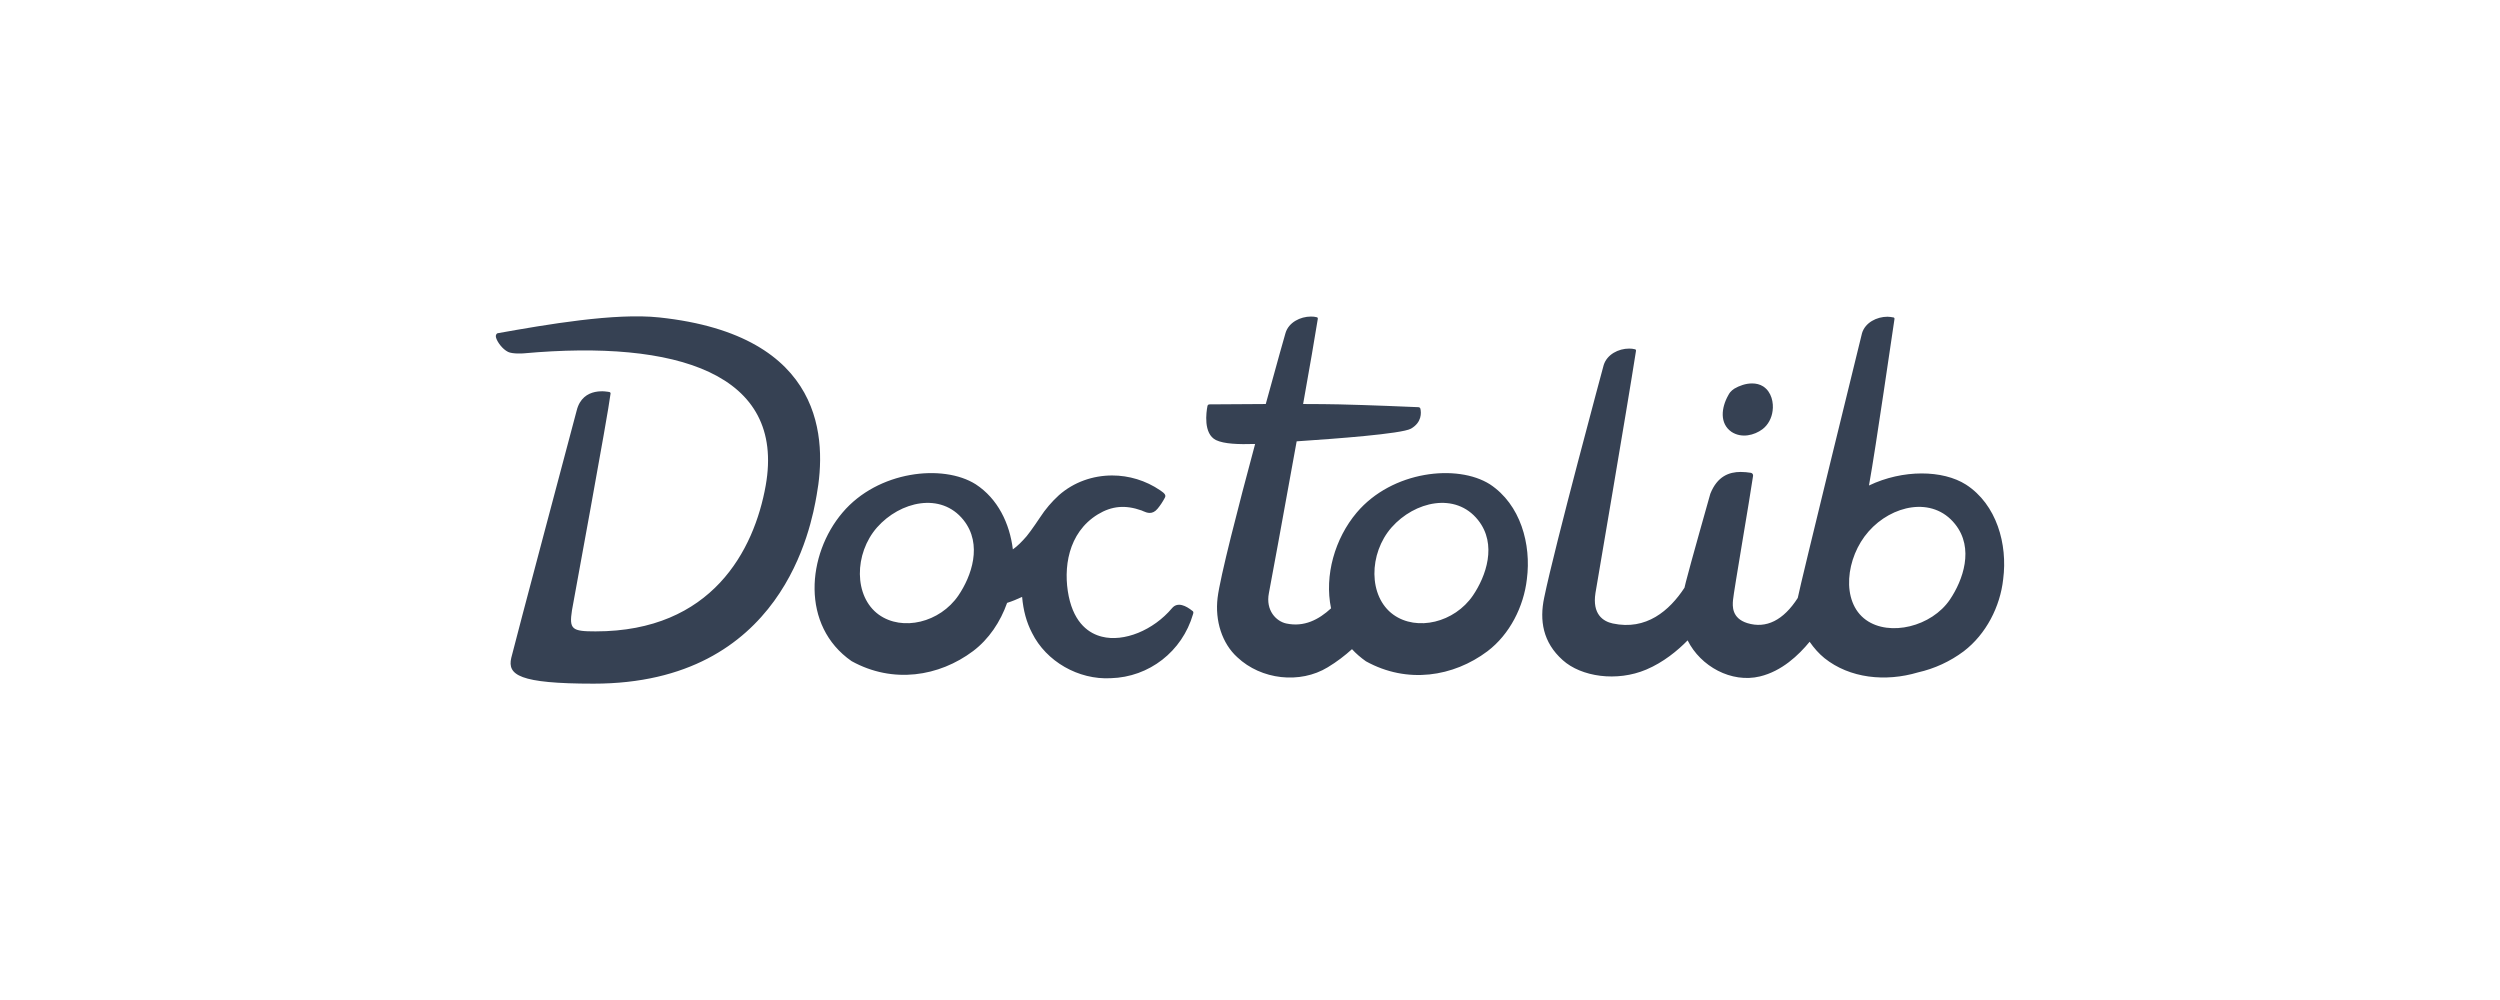 <svg width="600" height="240" viewBox="0 0 600 240" fill="none" xmlns="http://www.w3.org/2000/svg">
<path d="M142.468 164.078C124.498 164.078 121.775 161.966 122.697 157.911C123.367 155.039 138.07 99.794 138.405 98.527C139.871 92.614 146.029 94.05 146.28 94.092C146.448 94.135 146.573 94.303 146.532 94.472C145.987 99.203 137.358 145.874 137.274 146.465C136.562 151.069 137.274 151.533 142.929 151.533C170.869 151.533 181.006 132.062 183.771 116.52C188.547 89.573 162.324 81.506 125.755 84.8C125.42 84.842 122.99 84.969 121.943 84.462C120.56 83.786 119.387 82.097 119.094 81.168C118.969 80.83 118.969 80.492 119.094 80.281C119.178 80.154 119.262 80.028 119.387 79.985C131.2 77.873 147.621 75.044 158.219 76.184C198.349 80.45 198.349 105.918 196.003 118.8C194.704 126.276 187.918 164.078 142.468 164.078ZM286.316 147.436C283.719 156.348 275.802 162.515 266.586 162.768C258.837 163.191 251.087 158.756 247.694 151.913C246.354 149.337 245.6 146.55 245.307 143.255C244.133 143.804 242.919 144.311 241.704 144.691C240.112 149.211 237.347 153.392 233.535 156.264C225.367 162.388 214.309 164.162 204.381 158.672C192.149 150.182 193.657 133.076 202.202 123.024C210.706 112.972 226.331 111.282 234.164 116.224C239.484 119.687 242.332 125.643 243.086 131.852C244.217 131.049 245.223 130.035 246.396 128.684C247.485 127.375 249.621 124.164 249.621 124.164C250.878 122.222 252.428 120.406 254.145 118.843C257.748 115.675 262.313 114.112 266.921 114.112C270.901 114.112 274.964 115.295 278.483 117.702C279.614 118.463 279.907 118.885 279.53 119.518C279.027 120.448 278.483 121.292 277.813 122.095C276.556 123.615 275.257 123.066 274.378 122.686C274.252 122.644 274.126 122.559 274.001 122.517C270.063 121.123 266.838 121.419 263.486 123.446C256.24 127.881 255.15 136.497 256.491 143.086C257.873 149.802 261.56 152.083 264.45 152.801C269.728 154.152 276.807 151.28 281.289 145.958C282.63 144.353 284.682 145.409 286.148 146.592C286.232 146.634 286.274 146.676 286.316 146.719C286.525 146.972 286.316 147.394 286.316 147.436ZM231.232 124.798C225.828 118.04 216.026 120.321 210.497 126.572C204.967 132.865 204.883 143.171 210.916 147.521C216.57 151.576 225.577 149.422 230.017 142.917C233.117 138.356 235.923 130.669 231.232 124.798ZM366.45 138.989C365.696 145.578 362.345 152.252 356.983 156.306C348.815 162.43 337.756 164.204 327.828 158.714C326.572 157.827 325.44 156.855 324.477 155.799C322.802 157.32 320.833 158.84 318.654 160.15C311.994 164.204 302.695 163.149 296.956 157.742C293.311 154.448 291.552 148.999 292.223 143.466C292.809 138.567 297.165 121.672 301.229 106.552C297.249 106.678 293.772 106.552 291.845 105.623C288.746 104.102 289.499 98.907 289.793 97.429C289.835 97.218 290.044 97.049 290.254 97.049C291.762 97.049 297.459 97.007 303.784 96.964C306.423 87.25 308.517 79.943 308.517 79.943C309.271 77.367 312.078 75.973 314.633 75.973C315.136 75.973 315.597 76.015 316.057 76.142C316.225 76.184 316.309 76.353 316.267 76.564C315.597 80.746 314.298 88.348 312.748 96.964C316.183 96.964 319.283 97.007 321.377 97.049C328.75 97.218 338.468 97.64 340.437 97.724C340.646 97.724 340.856 97.894 340.898 98.105C341.107 99.034 341.275 101.357 338.636 102.877C336.373 104.144 319.953 105.327 312.413 105.834C311.994 105.876 311.617 105.876 311.198 105.918C308.057 123.404 304.705 141.523 304.538 142.326C303.7 146.55 306.339 149.126 308.685 149.633C312.999 150.562 316.518 148.704 319.45 146C317.817 138.102 320.372 129.233 325.608 123.024C334.112 112.972 349.736 111.282 357.57 116.224C364.941 121.081 367.54 130.626 366.45 138.989ZM354.721 124.798C349.317 118.04 339.515 120.321 333.986 126.572C328.457 132.865 328.373 143.171 334.405 147.521C340.06 151.576 349.066 149.422 353.506 142.917C356.606 138.356 359.413 130.669 354.721 124.798ZM415.546 103.638C417.975 105.242 421.031 104.482 423 103.004C424.34 101.99 425.219 100.343 425.429 98.569C425.683 96.711 425.219 94.092 423.169 92.741C422.371 92.234 421.45 92.023 420.486 92.023C418.98 92.023 417.43 92.572 416.216 93.29C415.837 93.543 415.546 93.796 415.251 94.134C415.082 94.346 414.916 94.599 414.791 94.852C413.072 97.894 412.697 101.652 415.546 103.638ZM471.842 116.308C466.272 112.761 456.68 112.634 448.553 116.52C450.312 106.763 454.125 79.985 454.67 76.606C454.711 76.48 454.67 76.395 454.626 76.311C454.585 76.226 454.501 76.184 454.416 76.184C453.956 76.1 453.496 76.015 452.992 76.015C450.437 76.015 447.632 77.409 446.878 79.985C446.878 79.985 431.966 140.679 431.462 143.509C428.028 148.873 423.88 150.942 419.356 149.548C415.586 148.366 415.796 145.451 415.921 144.015C416.131 141.735 420.026 119.223 420.739 114.197C420.78 113.859 420.57 113.563 420.235 113.479C419.44 113.352 418.601 113.267 417.765 113.267C415.001 113.267 412.152 114.281 410.477 118.505C410.433 118.674 405.534 135.948 404.61 139.665C404.485 140.13 404.4 140.594 404.275 141.059C400.675 146.55 395.102 151.364 387.059 149.633C384.715 149.126 382.116 147.394 382.911 142.326C383.121 140.974 390.494 97.978 392.632 84.251C392.673 84.04 392.588 83.871 392.422 83.829C391.962 83.702 391.458 83.66 390.998 83.66C388.443 83.66 385.676 85.054 384.88 87.63C384.88 87.63 373.109 131.176 370.598 143.466C369.465 148.872 370.263 154.152 375.038 158.418C379.477 162.43 388.024 163.698 395.102 160.699C399.207 158.967 402.641 156.137 405.03 153.688C408.129 159.938 415.546 163.993 422.371 162.346C427.649 161.079 431.672 157.235 434.311 154.025C435.357 155.546 436.571 156.897 437.871 157.953C443.944 162.81 452.532 163.698 460.324 161.374C464.262 160.488 468.032 158.756 471.3 156.306C476.66 152.209 480.054 145.578 480.764 138.989C481.854 130.626 479.215 121.081 471.842 116.308ZM467.988 143.889C463.592 150.393 453.496 152.843 447.842 148.788C441.768 144.438 442.939 133.794 448.468 127.543C454 121.25 463.799 119.012 469.206 125.769C473.896 131.598 471.09 139.285 467.988 143.889Z" fill="#364153"/>
</svg>
